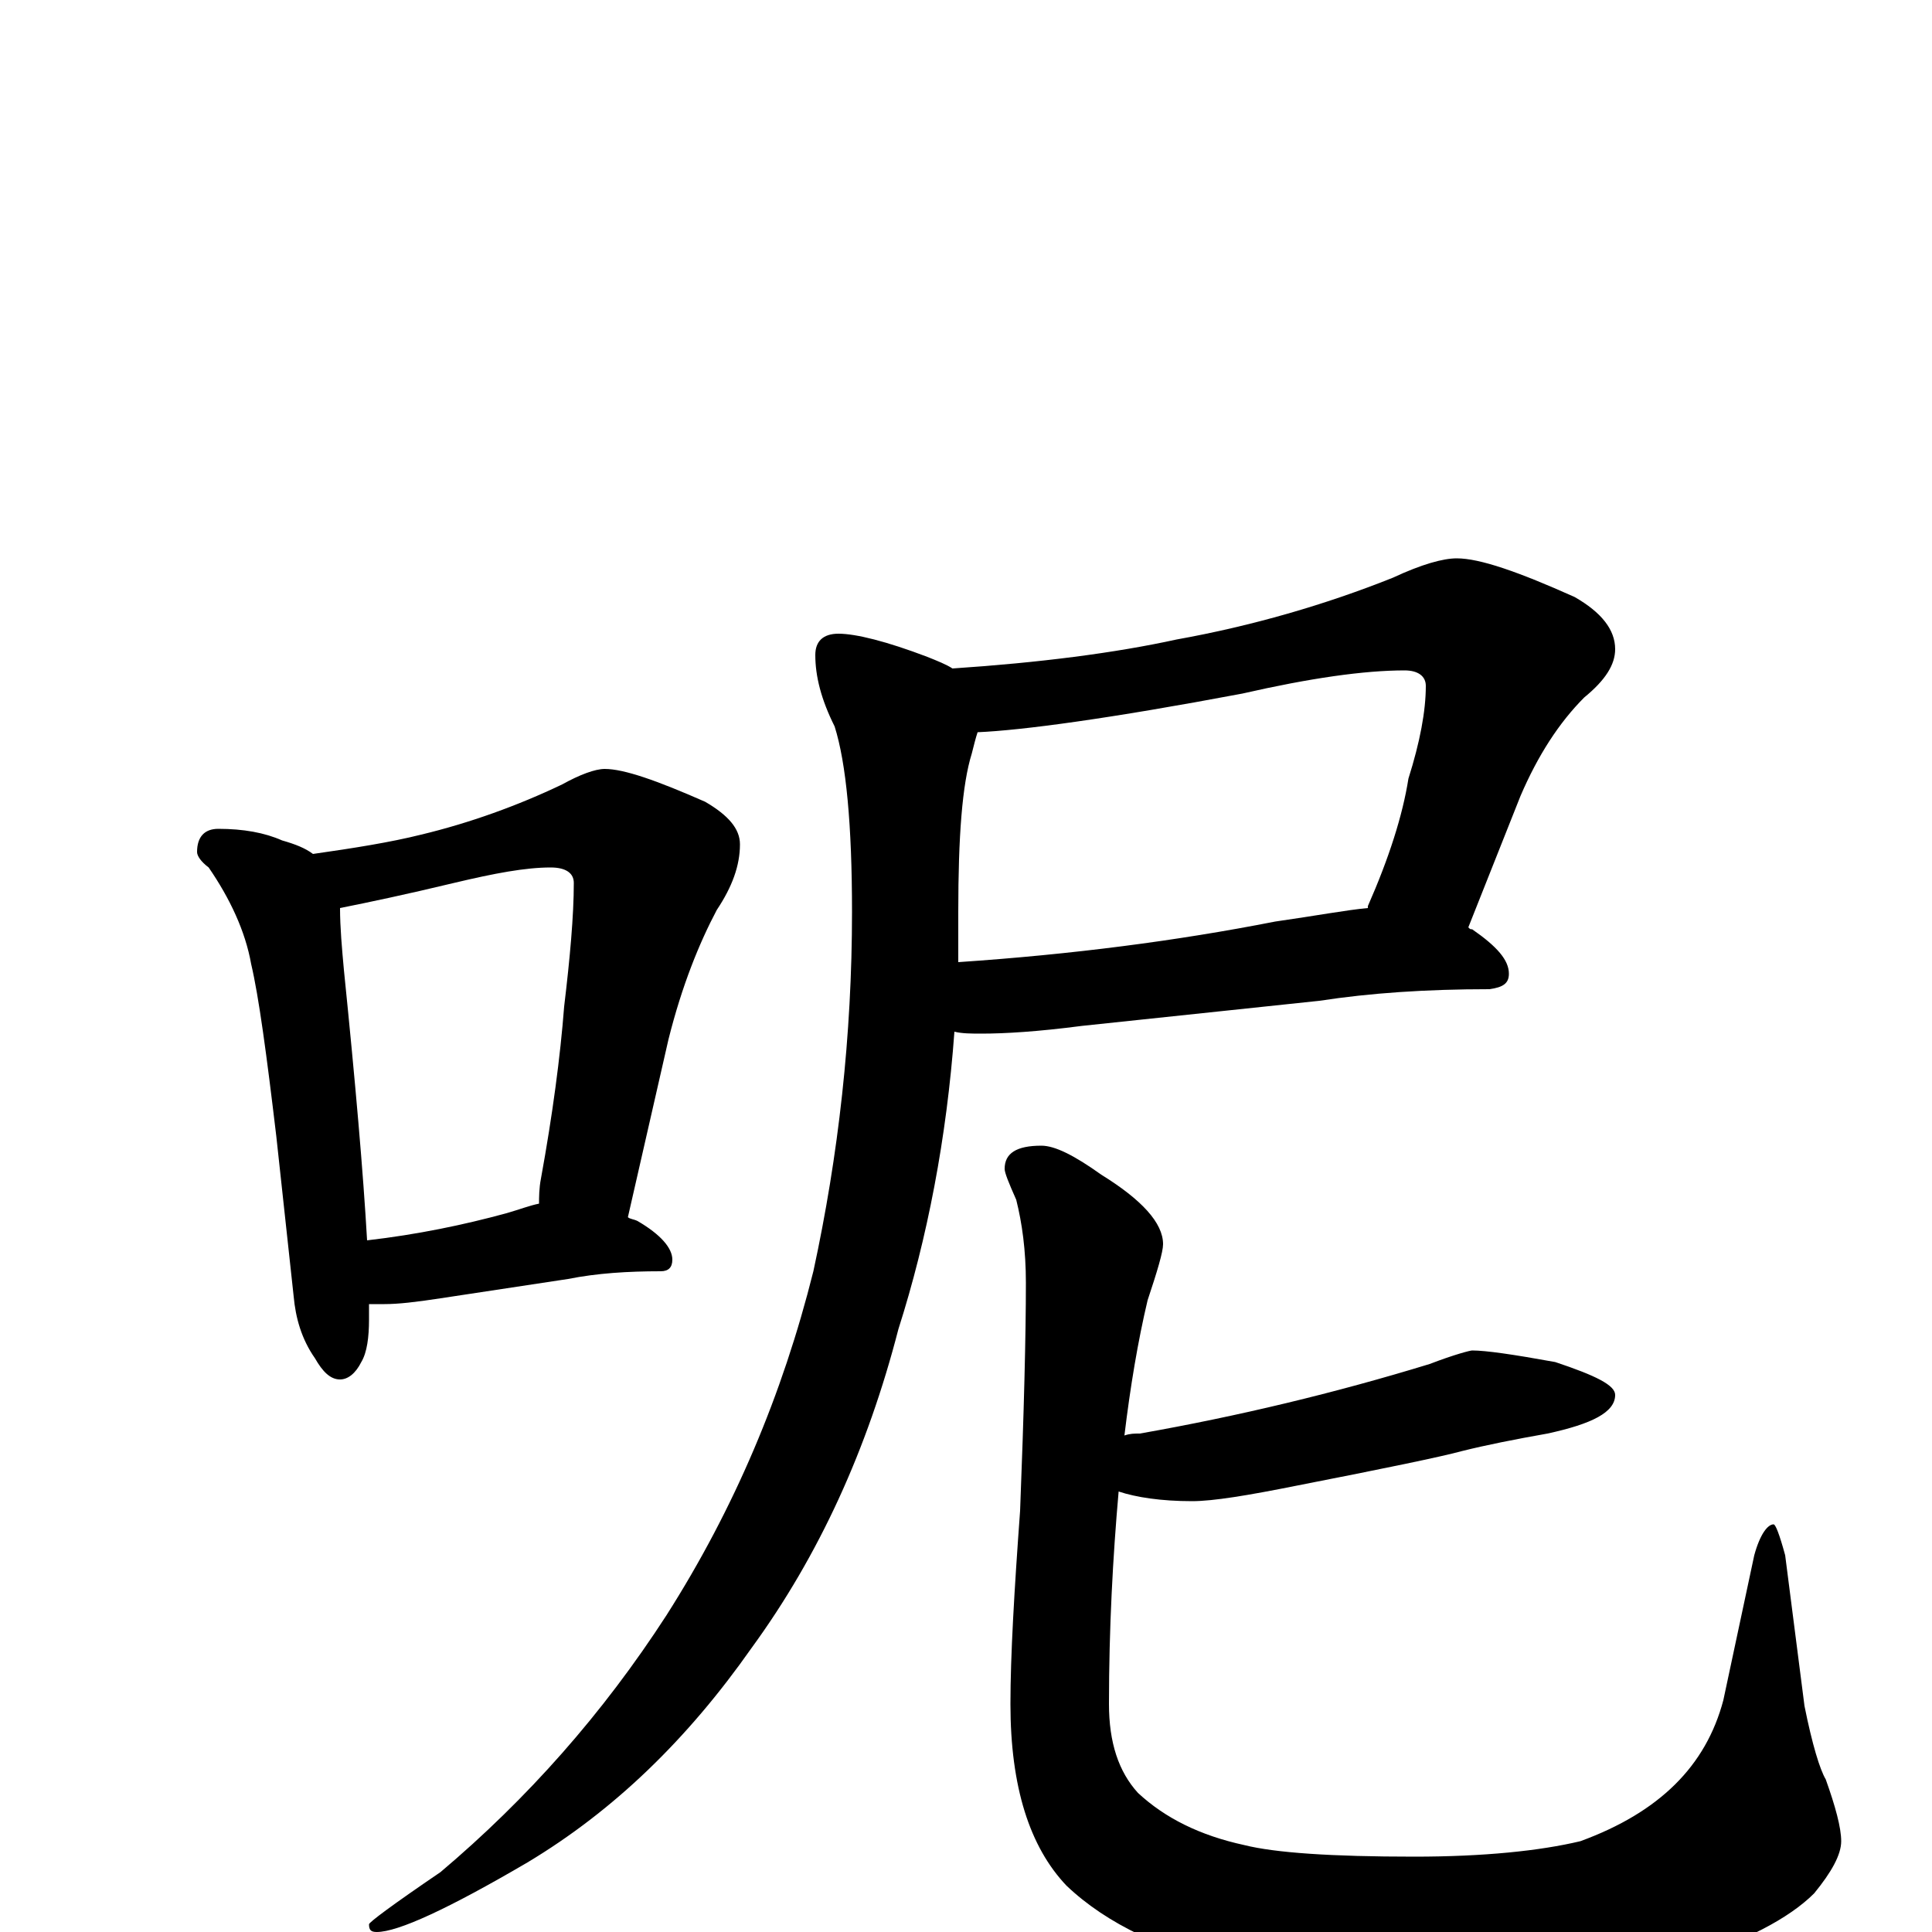 <?xml version="1.0" encoding="utf-8" ?>
<!DOCTYPE svg PUBLIC "-//W3C//DTD SVG 1.1//EN" "http://www.w3.org/Graphics/SVG/1.1/DTD/svg11.dtd">
<svg version="1.1" id="Layer_1" xmlns="http://www.w3.org/2000/svg" xmlns:xlink="http://www.w3.org/1999/xlink" x="0px" y="145px" width="1000px" height="1000px" viewBox="0 0 1000 1000" enable-background="new 0 0 1000 1000" xml:space="preserve">
<g id="Layer_1">
<path id="glyph" transform="matrix(1 0 0 -1 0 1000)" d="M113,571C126,571 137,569 146,565C153,563 158,561 162,558C183,561 202,564 218,568C243,574 268,583 291,594C300,599 308,602 313,602C323,602 340,596 365,585C377,578 383,571 383,563C383,552 379,541 371,529C362,512 353,490 346,462l-21,-92C326,369 328,369 330,368C342,361 348,354 348,348C348,344 346,342 342,342C325,342 309,341 294,338l-66,-10C215,326 206,325 199,325C196,325 194,325 191,325C191,322 191,320 191,317C191,308 190,300 187,295C184,289 180,286 176,286C171,286 167,290 163,297C156,307 153,318 152,329l-9,83C138,454 134,484 130,501C127,518 119,535 108,551C104,554 102,557 102,559C102,567 106,571 113,571M190,358C216,361 240,366 262,372C269,374 274,376 279,377C279,380 279,385 280,390C286,423 290,453 292,479C295,504 297,526 297,543C297,548 293,551 285,551C272,551 256,548 235,543C210,537 191,533 176,530C176,520 177,509 178,498C184,439 188,393 190,358M754,711C766,711 786,704 815,691C829,683 836,674 836,664C836,656 831,648 820,639C807,626 796,609 787,588l-27,-68C761,519 761,519 762,519C775,510 781,503 781,496C781,491 778,489 771,488C738,488 709,486 683,482l-123,-13C537,466 520,465 508,465C503,465 498,465 494,466C490,411 480,359 465,312C449,250 424,195 389,147C356,100 318,63 273,36C232,12 206,0 195,0C192,0 191,1 191,4C191,5 203,14 228,31C273,69 312,113 345,164C380,219 405,278 421,342C434,402 441,464 441,528C441,573 438,605 432,624C425,638 422,650 422,661C422,668 426,672 434,672C443,672 459,668 480,660C485,658 490,656 493,654C538,657 577,662 609,669C648,676 686,687 721,701C736,708 747,711 754,711M506,621C505,618 504,614 503,610C498,594 496,567 496,528C496,519 496,511 496,502C555,506 609,513 660,523C681,526 697,529 708,530l0,1C719,556 726,578 729,597C735,616 738,632 738,645C738,650 734,653 727,653C706,653 678,649 643,641C574,628 529,622 506,621M762,301C769,301 783,299 805,295C826,288 836,283 836,278C836,269 824,263 801,258C784,255 769,252 757,249C746,246 717,240 671,231C646,226 628,223 617,223C601,223 588,225 579,228C576,194 574,157 574,118C574,98 579,83 589,72C603,59 621,50 644,45C660,41 689,39 732,39C768,39 797,42 818,47C859,62 883,86 892,120l16,75C911,206 915,211 918,211C919,211 921,206 924,195l10,-78C938,97 942,84 945,79C950,65 953,54 953,47C953,40 948,31 939,20C926,7 903,-5 871,-15C834,-26 794,-31 751,-31C715,-31 679,-27 642,-19C603,-10 573,4 552,24C533,44 523,75 523,118C523,143 525,177 528,218C530,269 531,309 531,336C531,353 529,367 526,379C522,388 520,393 520,395C520,403 526,407 539,407C546,407 556,402 570,392C591,379 602,367 602,356C602,352 599,342 594,327C589,306 585,282 582,257C585,258 587,258 590,258C641,267 691,279 740,294C753,299 761,301 762,301z"/>
</g>
</svg>
